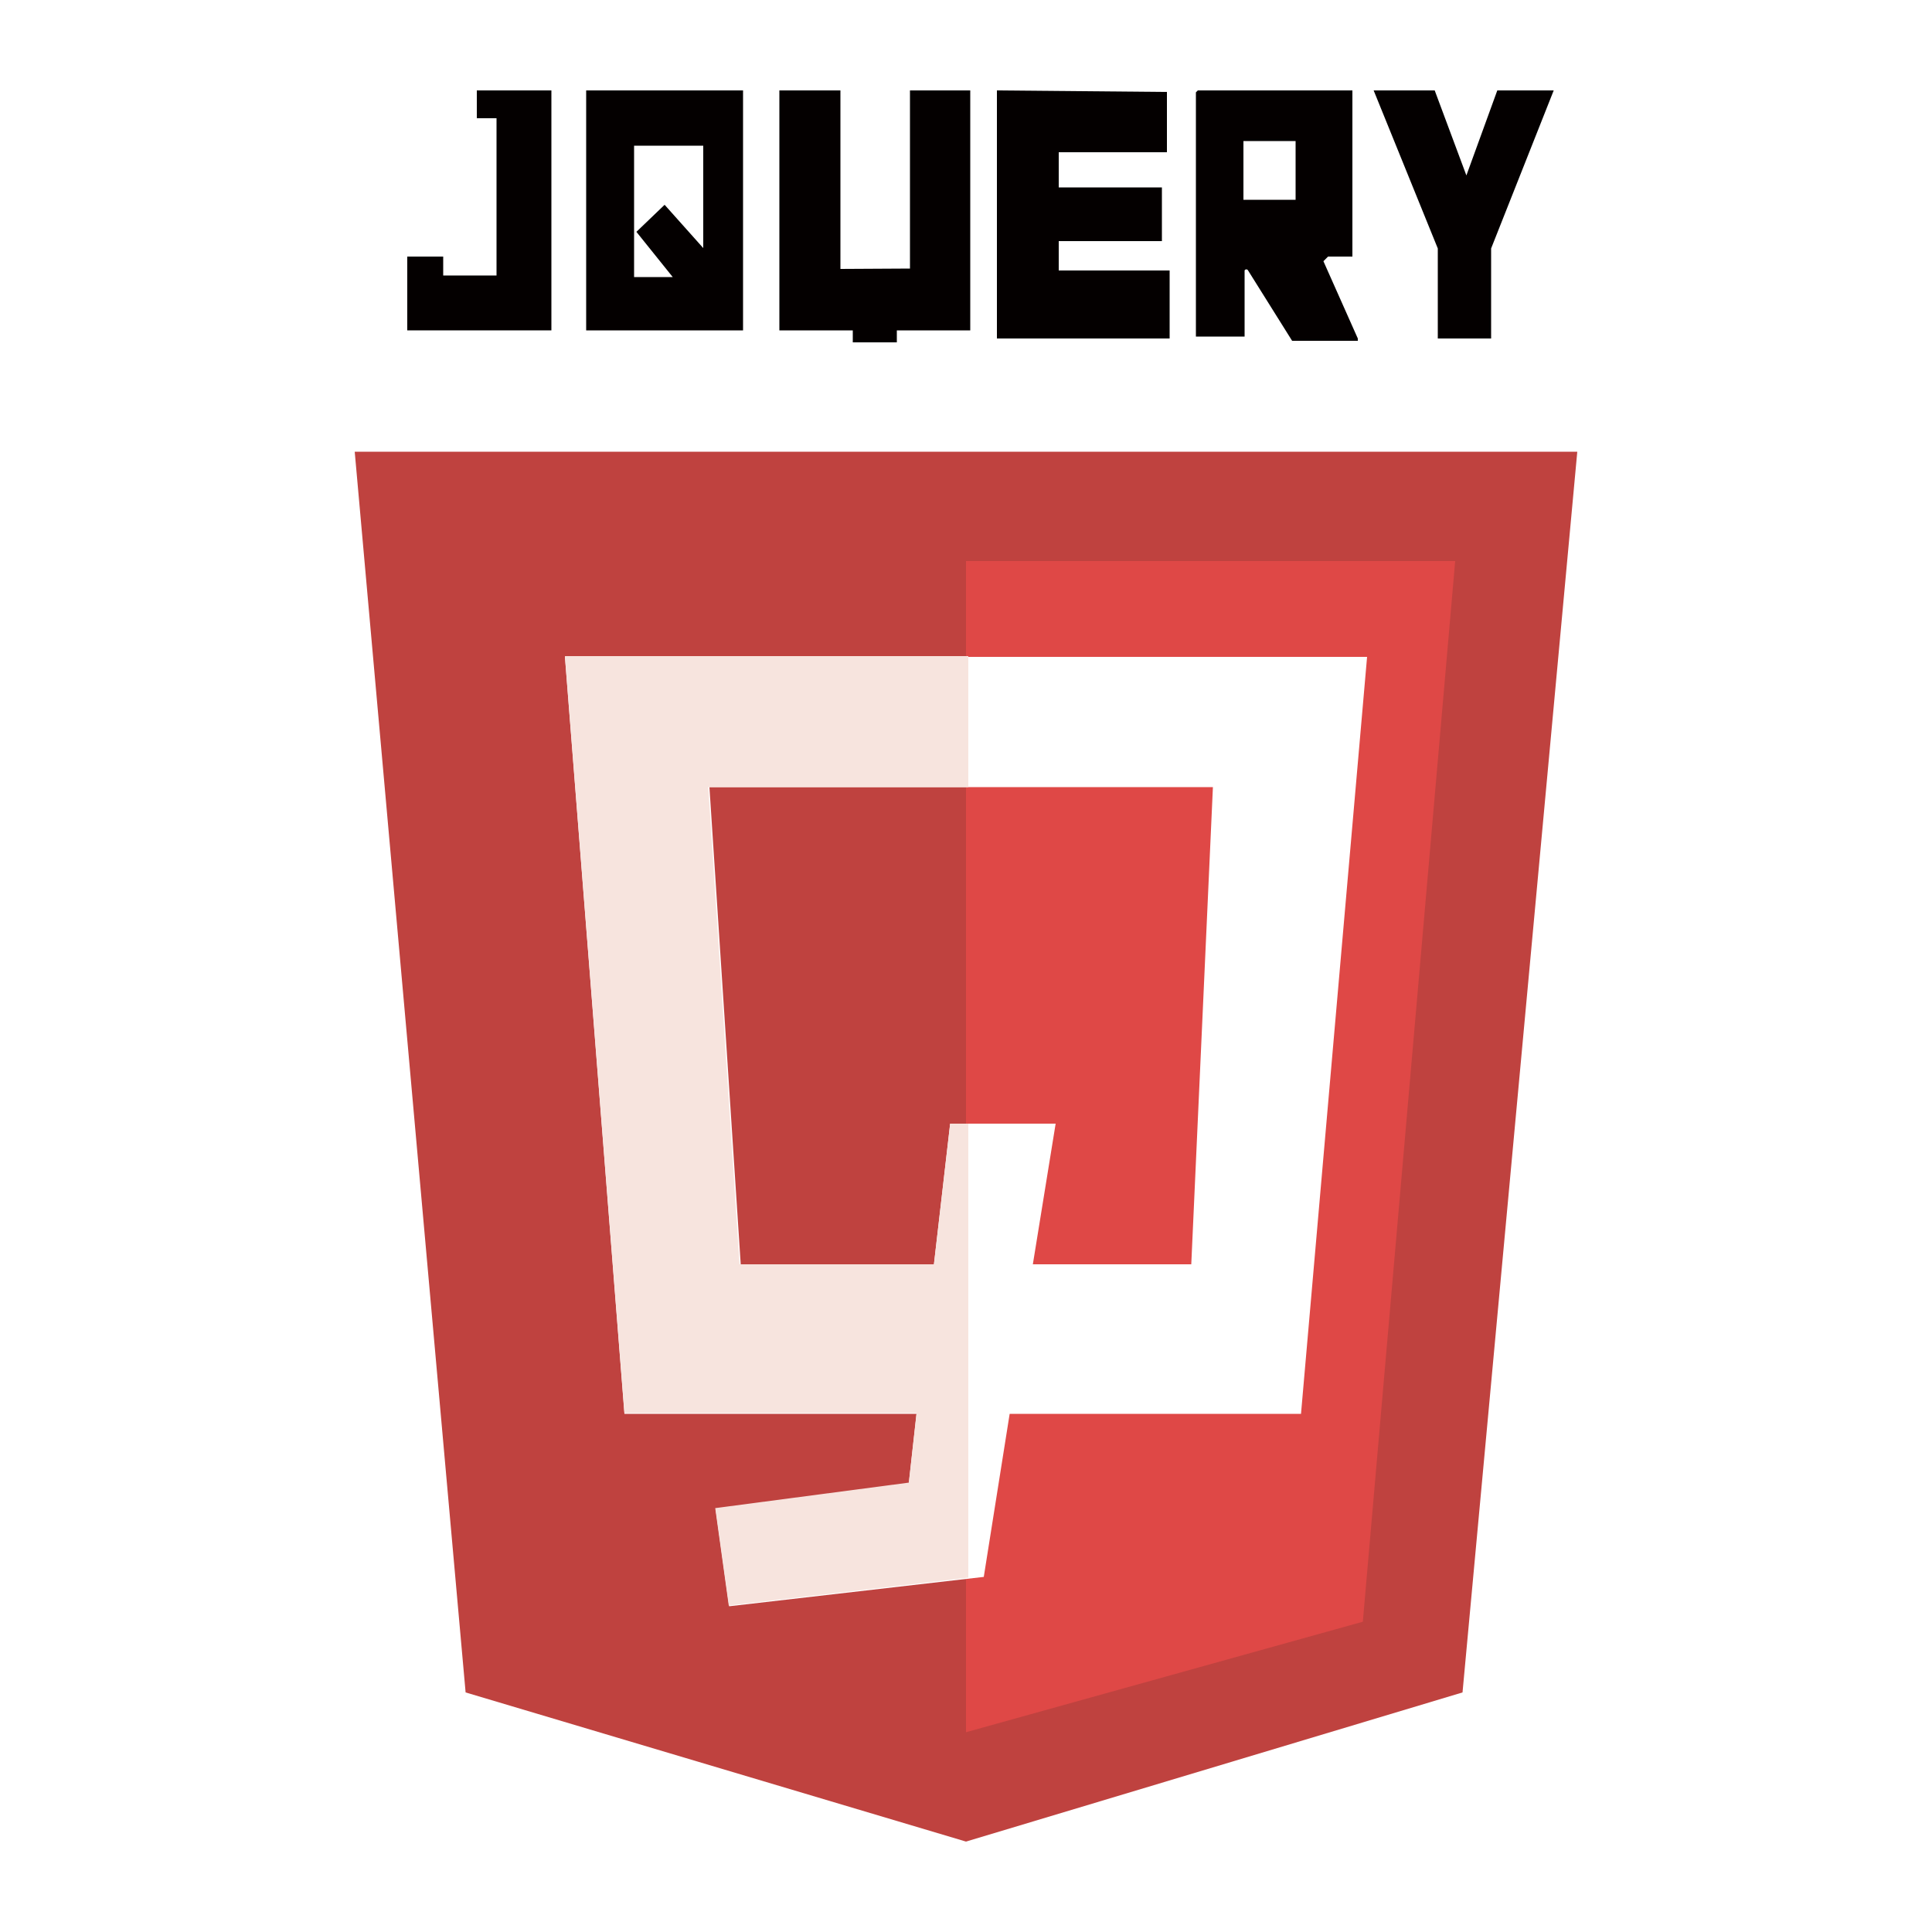 <svg xmlns="http://www.w3.org/2000/svg" viewBox="0 0 50 50"><defs><style>.cls-1{fill:#fff;}.cls-2{fill:#bf423f;}.cls-3{fill:#df4846;}.cls-4{fill:#f7e4de;}.cls-5{fill:#040000;}</style></defs><g id="레이어_2" data-name="레이어 2"><g id="레이어_1-2" data-name="레이어 1"><rect class="cls-1" width="50" height="50"/><polygon class="cls-2" points="9.18 11.69 40.82 11.69 37.85 43.8 25 47.66 12.05 43.8 9.18 11.69"/><polygon class="cls-3" points="25 14.52 25 44.83 35.27 41.97 37.66 14.52 25 14.52"/><path class="cls-1" d="M35.38,17H14.62l1.54,19.59h7.56l-.2,1.8-5,.66.35,2.52,6.59-.76.67-4.22h7.54ZM30.83,32.72h-4.1l.59-3.64H24.59l-.42,3.64h-5l-.81-12.35H31.39Z"/><polygon class="cls-4" points="25.06 29.08 24.59 29.08 24.17 32.72 19.14 32.72 18.33 20.37 25.06 20.37 25.06 16.98 14.62 16.98 16.16 36.57 23.72 36.57 23.52 38.37 18.51 39.03 18.86 41.55 25.06 40.83 25.06 29.08"/><polygon class="cls-5" points="12.34 2.34 12.34 3.06 12.85 3.06 12.85 7.13 11.47 7.13 11.47 6.64 10.54 6.64 10.54 8.55 14.27 8.55 14.27 2.34 12.34 2.34"/><path class="cls-5" d="M15.17,2.34V8.55h4.06V2.34Zm1.24,4.8V3.77H18.2V6.42l-1-1.12L16.47,6l.94,1.17h-1Z"/><polygon class="cls-5" points="23.55 2.34 23.55 6.95 21.75 6.96 21.75 2.34 20.17 2.34 20.17 8.55 22.07 8.55 22.07 8.86 23.21 8.86 23.21 8.55 25.11 8.55 25.11 2.34 23.55 2.34"/><polygon class="cls-5" points="25.8 2.34 25.8 8.76 30.27 8.76 30.27 7 27.4 7 27.4 6.24 30.07 6.24 30.07 4.85 27.4 4.85 27.4 3.94 30.2 3.94 30.2 2.38 25.8 2.34"/><path class="cls-5" d="M34.37,6.64H35a0,0,0,0,0,0,0V2.39a0,0,0,0,0,0-.05H31a0,0,0,0,0-.05.05V8.71a0,0,0,0,0,.05,0h1.16a0,0,0,0,0,.05,0V7a.05.05,0,0,1,.09,0l1.14,1.82,0,0h1.7a0,0,0,0,0,0-.06l-.89-2A0,0,0,0,1,34.37,6.64Zm-.84-1.47H32.18a.05.05,0,0,1,0,0V3.65a.05.05,0,0,1,0,0h1.35a0,0,0,0,1,0,0V5.12A0,0,0,0,1,33.53,5.17Z"/><polygon class="cls-5" points="35.55 2.34 37.13 2.34 37.95 4.54 38.75 2.34 40.21 2.34 38.59 6.43 38.59 8.76 37.21 8.76 37.21 6.43 35.55 2.34"/></g></g></svg>